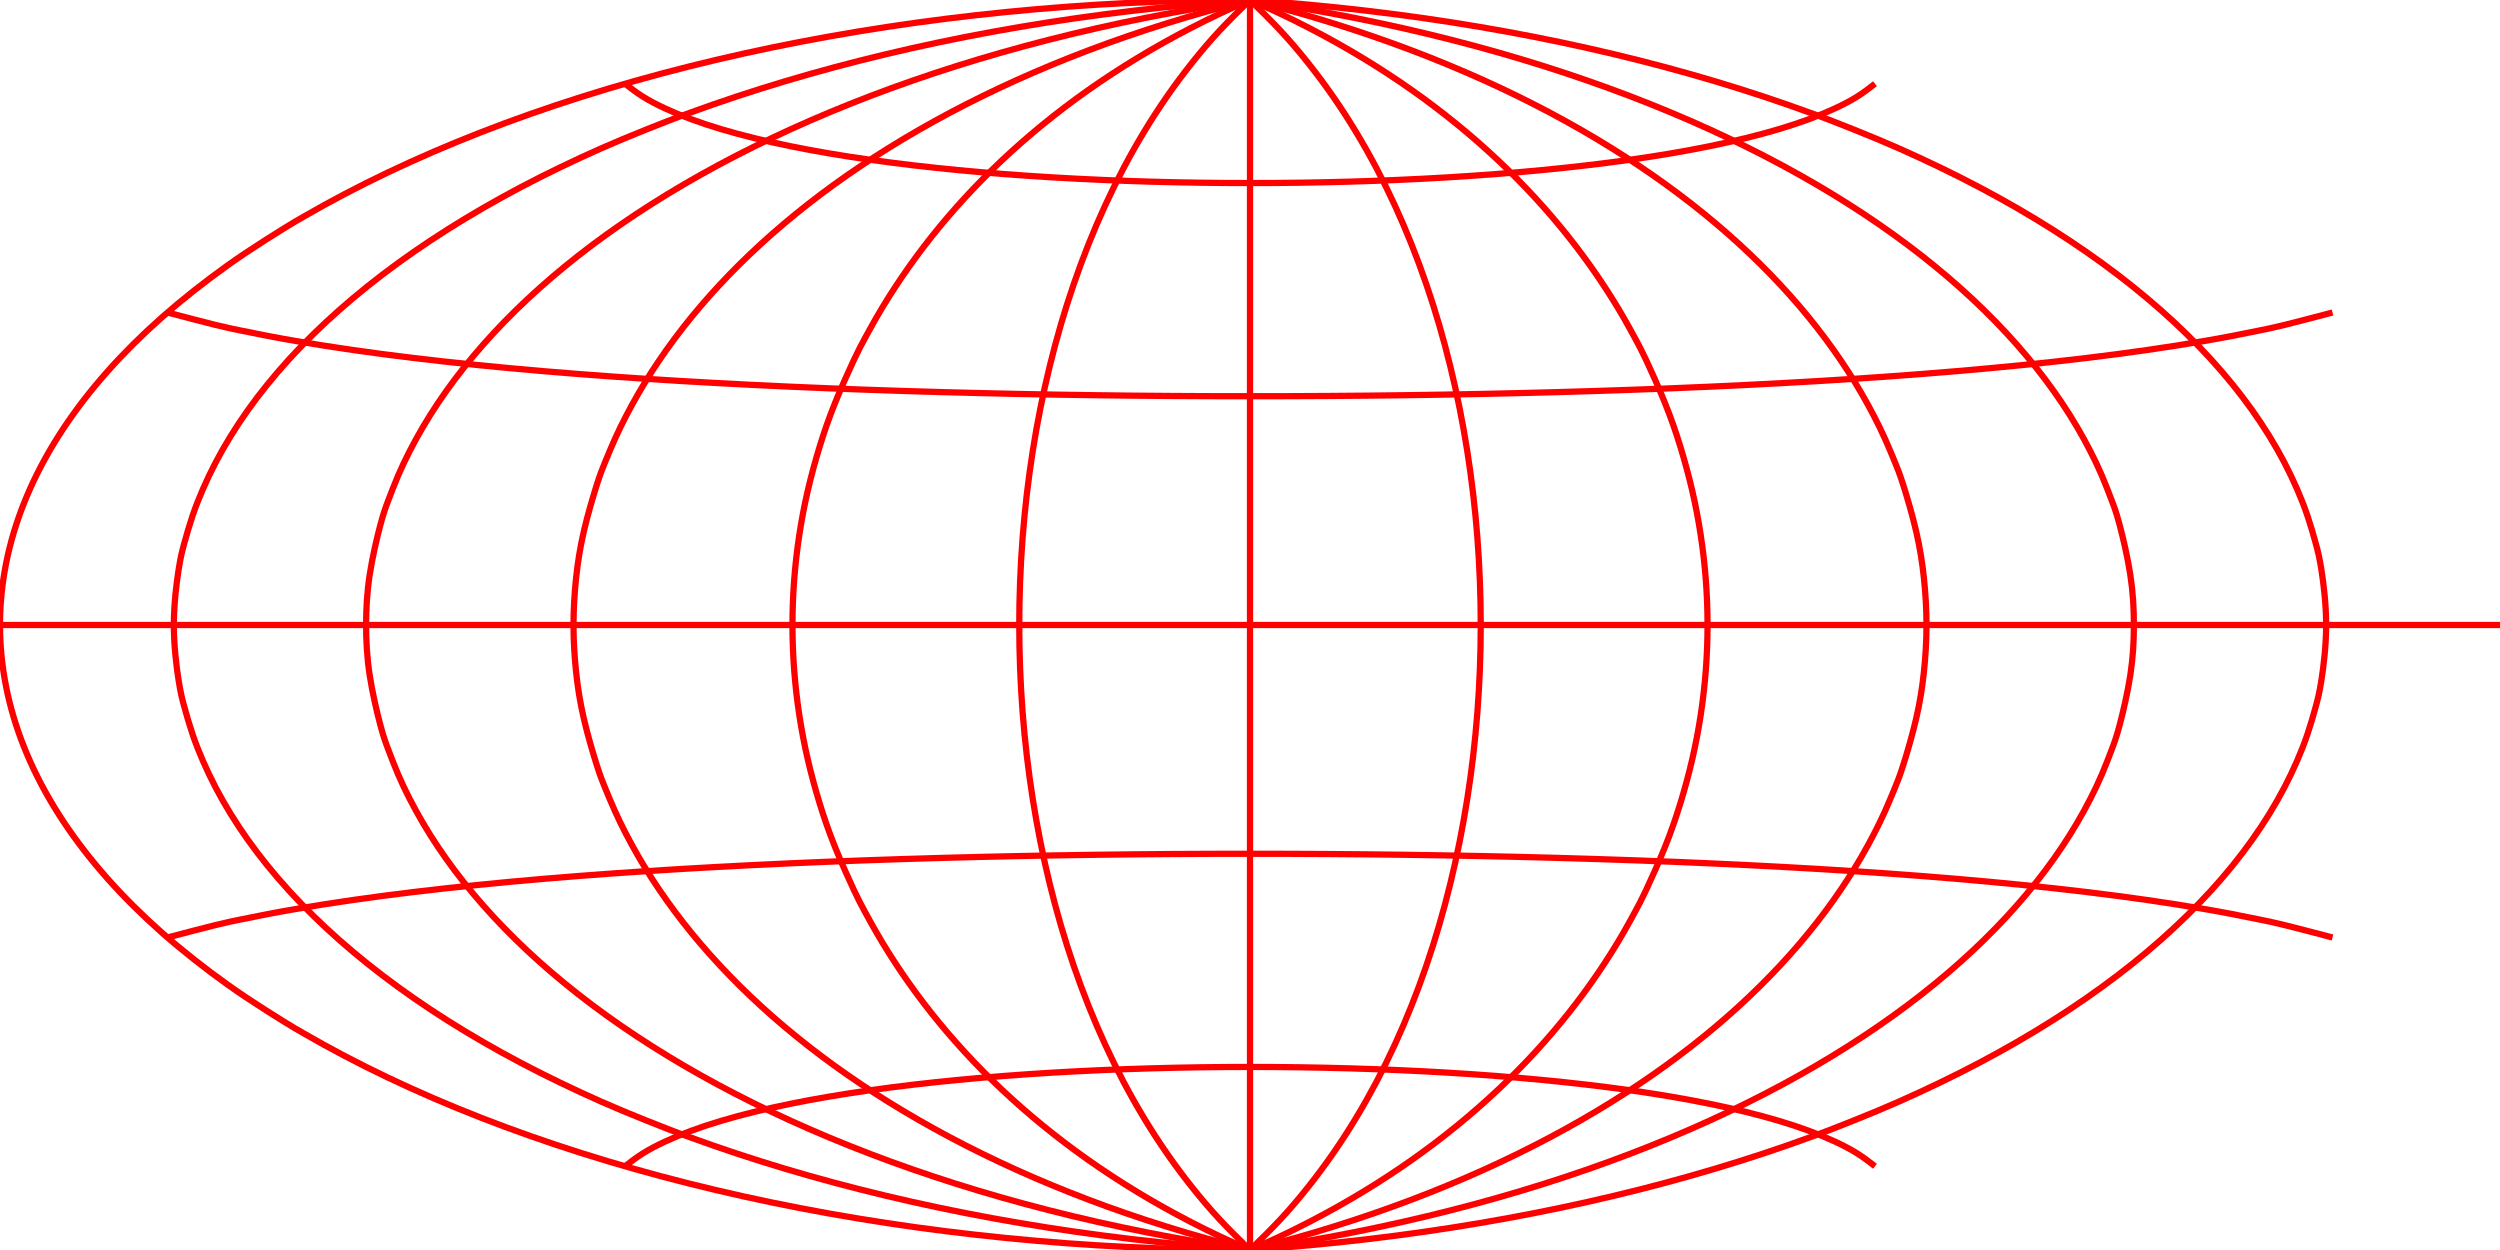 ﻿<?xml version="1.0" encoding="utf-8"?>
<svg xmlns:xlink="http://www.w3.org/1999/xlink" viewBox="0 0 400 200" version="1.1" style="font-synthesis: none;" xmlns="http://www.w3.org/2000/svg">
  <style></style>
  <defs />
  <path d="M 0 0 L 400 0 L 400 200 L 0 200 Z " stroke="none" fill="#000000" fill-opacity="0" transform="matrix(1,0,0,1,0,0)" />
  <path d="M 200 200 C 196.29 199.961, 192.58 199.923, 190.186 199.88 C 187.793 199.836, 186.715 199.788, 185.287 199.729 C 183.859 199.67, 182.079 199.599, 180.397 199.518 C 178.714 199.438, 177.127 199.348, 175.518 199.248 C 173.909 199.148, 172.276 199.038, 170.654 198.918 C 169.031 198.798, 167.419 198.668, 165.808 198.528 C 164.197 198.388, 162.587 198.238, 160.982 198.079 C 159.377 197.919, 157.776 197.749, 156.18 197.57 C 154.583 197.391, 152.991 197.202, 151.404 197.003 C 149.817 196.804, 148.234 196.596, 146.657 196.378 C 145.08 196.159, 143.509 195.932, 141.943 195.694 C 140.377 195.457, 138.817 195.209, 137.264 194.953 C 135.71 194.696, 134.163 194.43, 132.622 194.154 C 131.081 193.879, 129.548 193.594, 128.021 193.299 C 126.494 193.005, 124.975 192.701, 123.463 192.388 C 121.952 192.075, 120.448 191.753, 118.952 191.421 C 117.456 191.089, 115.968 190.749, 114.489 190.399 C 113.01 190.049, 111.539 189.69, 110.078 189.322 C 108.616 188.955, 107.164 188.578, 105.721 188.192 C 104.278 187.806, 102.844 187.412, 101.42 187.009 C 99.997 186.605, 98.583 186.193, 97.179 185.773 C 95.776 185.352, 94.383 184.923, 93 184.485 C 91.618 184.048, 90.246 183.601, 88.886 183.147 C 87.525 182.692, 86.176 182.23, 84.838 181.758 C 83.501 181.287, 82.174 180.808, 80.86 180.321 C 79.546 179.833, 78.244 179.338, 76.954 178.835 C 75.664 178.331, 74.386 177.82, 73.121 177.301 C 71.856 176.782, 70.604 176.255, 69.365 175.721 C 68.127 175.187, 66.901 174.645, 65.688 174.095 C 64.476 173.546, 63.276 172.988, 62.092 172.425 C 60.908 171.861, 59.738 171.291, 58.579 170.711 C 57.419 170.131, 56.269 169.54, 55.151 168.954 C 54.032 168.368, 52.945 167.785, 51.81 167.156 C 50.675 166.527, 49.492 165.851, 48.558 165.317 C 47.625 164.784, 46.941 164.393, 45.398 163.439 C 43.854 162.485, 41.451 160.967, 39.358 159.57 C 37.266 158.172, 35.486 156.895, 33.706 155.557 C 31.926 154.219, 30.147 152.82, 28.454 151.41 C 26.762 150.001, 25.156 148.581, 23.616 147.14 C 22.076 145.698, 20.602 144.235, 19.202 142.756 C 17.802 141.276, 16.476 139.78, 15.224 138.268 C 13.972 136.757, 12.794 135.23, 11.691 133.689 C 10.589 132.148, 9.562 130.594, 8.612 129.028 C 7.662 127.463, 6.789 125.885, 5.994 124.298 C 5.199 122.711, 4.481 121.114, 3.843 119.509 C 3.205 117.904, 2.645 116.292, 2.165 114.673 C 1.685 113.055, 1.284 111.43, 0.963 109.802 C 0.642 108.173, 0.401 106.541, 0.241 104.907 C 0.08 103.272, 0 101.636, 0 100 C 0 98.364, 0.08 96.728, 0.241 95.093 C 0.401 93.459, 0.642 91.827, 0.963 90.198 C 1.284 88.57, 1.685 86.945, 2.165 85.327 C 2.645 83.708, 3.205 82.096, 3.843 80.491 C 4.481 78.886, 5.199 77.289, 5.994 75.702 C 6.789 74.115, 7.662 72.537, 8.612 70.972 C 9.562 69.406, 10.589 67.852, 11.691 66.311 C 12.794 64.77, 13.972 63.243, 15.224 61.732 C 16.476 60.22, 17.802 58.724, 19.202 57.244 C 20.602 55.765, 22.076 54.302, 23.616 52.86 C 25.156 51.419, 26.762 49.999, 28.454 48.59 C 30.147 47.18, 31.926 45.781, 33.706 44.443 C 35.486 43.105, 37.266 41.828, 39.358 40.43 C 41.451 39.033, 43.854 37.515, 45.398 36.561 C 46.941 35.607, 47.625 35.216, 48.558 34.683 C 49.492 34.149, 50.675 33.473, 51.81 32.844 C 52.945 32.215, 54.032 31.632, 55.151 31.046 C 56.269 30.46, 57.419 29.869, 58.579 29.289 C 59.738 28.709, 60.908 28.139, 62.092 27.575 C 63.276 27.012, 64.476 26.454, 65.688 25.905 C 66.901 25.355, 68.127 24.813, 69.365 24.279 C 70.604 23.745, 71.856 23.218, 73.121 22.699 C 74.386 22.18, 75.664 21.669, 76.954 21.165 C 78.244 20.662, 79.546 20.167, 80.86 19.679 C 82.174 19.192, 83.501 18.713, 84.838 18.242 C 86.176 17.77, 87.525 17.308, 88.886 16.853 C 90.246 16.399, 91.618 15.952, 93 15.515 C 94.383 15.077, 95.776 14.648, 97.179 14.227 C 98.583 13.807, 99.997 13.395, 101.42 12.991 C 102.844 12.588, 104.278 12.194, 105.721 11.808 C 107.164 11.422, 108.616 11.045, 110.078 10.678 C 111.539 10.31, 113.01 9.951, 114.489 9.601 C 115.968 9.251, 117.456 8.911, 118.952 8.579 C 120.448 8.247, 121.952 7.925, 123.463 7.612 C 124.975 7.299, 126.494 6.995, 128.021 6.701 C 129.548 6.406, 131.081 6.121, 132.622 5.846 C 134.163 5.57, 135.71 5.304, 137.264 5.047 C 138.817 4.791, 140.377 4.543, 141.943 4.306 C 143.509 4.068, 145.08 3.841, 146.657 3.622 C 148.234 3.404, 149.817 3.196, 151.404 2.997 C 152.991 2.798, 154.583 2.609, 156.18 2.43 C 157.776 2.251, 159.377 2.081, 160.982 1.921 C 162.587 1.762, 164.197 1.612, 165.808 1.472 C 167.419 1.332, 169.031 1.202, 170.654 1.082 C 172.276 0.962, 173.909 0.852, 175.518 0.752 C 177.127 0.652, 178.714 0.562, 180.397 0.482 C 182.079 0.401, 183.859 0.33, 185.287 0.271 C 186.715 0.212, 187.793 0.164, 190.186 0.12 C 192.58 0.077, 196.29 0.039, 200 0 " stroke="#FF0000" stroke-opacity="1" stroke-width="1" stroke-linecap="butt" stroke-linejoin="miter" fill="none" transform="matrix(1,0,0,1,0,0)" />
  <path d="M 200 200 C 198.422 199.889, 196.845 199.777, 195.274 199.654 C 193.703 199.531, 192.139 199.395, 190.58 199.251 C 189.022 199.107, 187.469 198.955, 185.922 198.793 C 184.375 198.631, 182.834 198.46, 181.3 198.28 C 179.766 198.099, 178.239 197.91, 176.718 197.712 C 175.197 197.514, 173.684 197.307, 172.177 197.091 C 170.671 196.875, 169.172 196.651, 167.68 196.418 C 166.188 196.185, 164.704 195.943, 163.228 195.692 C 161.752 195.442, 160.284 195.183, 158.824 194.916 C 157.364 194.649, 155.913 194.373, 154.47 194.09 C 153.027 193.806, 151.592 193.514, 150.166 193.214 C 148.741 192.914, 147.324 192.606, 145.916 192.29 C 144.509 191.974, 143.11 191.65, 141.721 191.318 C 140.332 190.987, 138.952 190.647, 137.582 190.3 C 136.212 189.953, 134.852 189.598, 133.502 189.236 C 132.152 188.874, 130.811 188.504, 129.481 188.127 C 128.151 187.75, 126.83 187.365, 125.522 186.974 C 124.213 186.582, 122.917 186.184, 121.625 185.777 C 120.334 185.37, 119.048 184.954, 117.793 184.539 C 116.538 184.124, 115.314 183.709, 114.027 183.259 C 112.74 182.809, 111.391 182.323, 110.328 181.939 C 109.264 181.555, 108.485 181.274, 106.697 180.579 C 104.909 179.884, 102.111 178.775, 99.645 177.745 C 97.179 176.715, 95.043 175.765, 92.882 174.764 C 90.72 173.762, 88.532 172.71, 86.415 171.643 C 84.299 170.576, 82.253 169.494, 80.255 168.39 C 78.256 167.285, 76.304 166.158, 74.407 165.012 C 72.511 163.865, 70.669 162.7, 68.881 161.516 C 67.093 160.332, 65.359 159.13, 63.681 157.91 C 62.003 156.691, 60.381 155.454, 58.815 154.202 C 57.249 152.949, 55.74 151.681, 54.288 150.398 C 52.836 149.115, 51.441 147.818, 50.104 146.507 C 48.768 145.196, 47.49 143.871, 46.27 142.535 C 45.05 141.198, 43.89 139.849, 42.788 138.489 C 41.687 137.13, 40.645 135.759, 39.663 134.378 C 38.681 132.997, 37.76 131.607, 36.898 130.209 C 36.037 128.811, 35.237 127.406, 34.496 125.988 C 33.756 124.57, 33.076 123.139, 32.459 121.724 C 31.843 120.309, 31.291 118.91, 30.79 117.423 C 30.289 115.935, 29.839 114.359, 29.49 113.092 C 29.141 111.826, 28.892 110.871, 28.56 108.74 C 28.229 106.61, 27.816 103.305, 27.816 100 C 27.816 96.695, 28.229 93.39, 28.56 91.26 C 28.892 89.129, 29.141 88.174, 29.49 86.908 C 29.839 85.641, 30.289 84.065, 30.79 82.577 C 31.291 81.09, 31.843 79.691, 32.459 78.276 C 33.076 76.861, 33.756 75.43, 34.496 74.012 C 35.237 72.594, 36.037 71.189, 36.898 69.791 C 37.76 68.393, 38.681 67.003, 39.663 65.622 C 40.645 64.241, 41.687 62.87, 42.788 61.511 C 43.89 60.151, 45.05 58.802, 46.27 57.465 C 47.49 56.129, 48.768 54.804, 50.104 53.493 C 51.441 52.182, 52.836 50.885, 54.288 49.602 C 55.74 48.319, 57.249 47.051, 58.815 45.798 C 60.381 44.546, 62.003 43.309, 63.681 42.09 C 65.359 40.87, 67.093 39.668, 68.881 38.484 C 70.669 37.3, 72.511 36.135, 74.407 34.988 C 76.304 33.842, 78.256 32.715, 80.255 31.61 C 82.253 30.506, 84.299 29.424, 86.415 28.357 C 88.532 27.29, 90.72 26.238, 92.882 25.236 C 95.043 24.235, 97.179 23.285, 99.645 22.255 C 102.111 21.225, 104.909 20.116, 106.697 19.421 C 108.485 18.726, 109.264 18.445, 110.328 18.061 C 111.391 17.677, 112.74 17.191, 114.027 16.741 C 115.314 16.291, 116.538 15.876, 117.793 15.461 C 119.048 15.046, 120.334 14.63, 121.625 14.223 C 122.917 13.816, 124.213 13.418, 125.522 13.026 C 126.83 12.635, 128.151 12.25, 129.481 11.873 C 130.811 11.496, 132.152 11.126, 133.502 10.764 C 134.852 10.402, 136.212 10.047, 137.582 9.7 C 138.952 9.353, 140.332 9.013, 141.721 8.682 C 143.11 8.35, 144.509 8.026, 145.916 7.71 C 147.324 7.394, 148.741 7.086, 150.166 6.786 C 151.592 6.486, 153.027 6.194, 154.47 5.91 C 155.913 5.627, 157.364 5.351, 158.824 5.084 C 160.284 4.817, 161.752 4.558, 163.228 4.308 C 164.704 4.057, 166.188 3.815, 167.68 3.582 C 169.172 3.349, 170.671 3.125, 172.177 2.909 C 173.684 2.693, 175.197 2.486, 176.718 2.288 C 178.239 2.09, 179.766 1.901, 181.3 1.72 C 182.834 1.54, 184.375 1.369, 185.922 1.207 C 187.469 1.045, 189.022 0.893, 190.58 0.749 C 192.139 0.605, 193.703 0.469, 195.274 0.346 C 196.845 0.223, 198.422 0.111, 200 0 " stroke="#FF0000" stroke-opacity="1" stroke-width="1" stroke-linecap="butt" stroke-linejoin="miter" fill="none" transform="matrix(1,0,0,1,0,0)" />
  <path d="M 200 200 C 197.186 199.572, 194.372 199.144, 191.604 198.676 C 188.835 198.209, 186.112 197.701, 183.424 197.166 C 180.736 196.631, 178.083 196.069, 175.469 195.477 C 172.856 194.886, 170.281 194.266, 167.746 193.619 C 165.211 192.972, 162.715 192.298, 160.259 191.598 C 157.804 190.899, 155.389 190.174, 153.015 189.424 C 150.642 188.675, 148.309 187.901, 146.019 187.104 C 143.728 186.307, 141.479 185.486, 139.273 184.644 C 137.067 183.802, 134.903 182.938, 132.782 182.053 C 130.662 181.168, 128.584 180.262, 126.55 179.337 C 124.516 178.411, 122.526 177.466, 120.579 176.502 C 118.633 175.538, 116.73 174.556, 114.872 173.556 C 113.014 172.556, 111.201 171.538, 109.432 170.504 C 107.663 169.47, 105.939 168.42, 104.26 167.353 C 102.581 166.287, 100.947 165.206, 99.358 164.109 C 97.77 163.013, 96.227 161.902, 94.729 160.778 C 93.232 159.654, 91.78 158.516, 90.374 157.365 C 88.968 156.215, 87.608 155.051, 86.294 153.876 C 84.979 152.701, 83.711 151.515, 82.49 150.317 C 81.268 149.119, 80.093 147.911, 78.964 146.693 C 77.835 145.474, 76.752 144.246, 75.716 143.009 C 74.68 141.771, 73.691 140.525, 72.748 139.27 C 71.805 138.015, 70.909 136.751, 70.06 135.482 C 69.212 134.213, 68.41 132.938, 67.654 131.65 C 66.898 130.363, 66.187 129.063, 65.529 127.779 C 64.871 126.495, 64.264 125.228, 63.686 123.874 C 63.109 122.519, 62.559 121.078, 62.126 119.939 C 61.694 118.8, 61.378 117.964, 60.85 115.98 C 60.322 113.996, 59.582 110.864, 59.147 108.009 C 58.711 105.155, 58.579 102.577, 58.579 100 C 58.579 97.423, 58.711 94.845, 59.147 91.991 C 59.582 89.136, 60.322 86.004, 60.85 84.02 C 61.378 82.036, 61.694 81.2, 62.126 80.061 C 62.559 78.922, 63.109 77.481, 63.686 76.126 C 64.264 74.772, 64.871 73.505, 65.529 72.221 C 66.187 70.937, 66.898 69.637, 67.654 68.35 C 68.41 67.062, 69.212 65.787, 70.06 64.518 C 70.909 63.249, 71.805 61.985, 72.748 60.73 C 73.691 59.475, 74.68 58.229, 75.716 56.991 C 76.752 55.754, 77.835 54.526, 78.964 53.307 C 80.093 52.089, 81.268 50.881, 82.49 49.683 C 83.711 48.485, 84.979 47.299, 86.294 46.124 C 87.608 44.949, 88.968 43.785, 90.374 42.635 C 91.78 41.484, 93.232 40.346, 94.729 39.222 C 96.227 38.098, 97.77 36.987, 99.358 35.891 C 100.947 34.794, 102.581 33.713, 104.26 32.647 C 105.939 31.58, 107.663 30.53, 109.432 29.496 C 111.201 28.462, 113.014 27.444, 114.872 26.444 C 116.73 25.444, 118.633 24.462, 120.579 23.498 C 122.526 22.534, 124.516 21.589, 126.55 20.663 C 128.584 19.738, 130.662 18.832, 132.782 17.947 C 134.903 17.062, 137.067 16.198, 139.273 15.356 C 141.479 14.514, 143.728 13.693, 146.019 12.896 C 148.309 12.099, 150.642 11.325, 153.015 10.576 C 155.389 9.826, 157.804 9.101, 160.259 8.402 C 162.715 7.702, 165.211 7.028, 167.746 6.381 C 170.281 5.734, 172.856 5.114, 175.469 4.523 C 178.083 3.931, 180.736 3.369, 183.424 2.834 C 186.112 2.299, 188.835 1.791, 191.604 1.324 C 194.372 0.856, 197.186 0.428, 200 0 " stroke="#FF0000" stroke-opacity="1" stroke-width="1" stroke-linecap="butt" stroke-linejoin="miter" fill="none" transform="matrix(1,0,0,1,0,0)" />
  <path d="M 200 200 C 197.709 199.407, 195.418 198.814, 193.178 198.191 C 190.938 197.567, 188.748 196.914, 186.595 196.239 C 184.442 195.565, 182.325 194.87, 180.249 194.154 C 178.172 193.437, 176.135 192.699, 174.136 191.942 C 172.138 191.184, 170.178 190.406, 168.256 189.61 C 166.335 188.814, 164.452 187.998, 162.606 187.165 C 160.761 186.332, 158.954 185.482, 157.184 184.614 C 155.415 183.746, 153.683 182.862, 151.988 181.962 C 150.293 181.061, 148.636 180.145, 147.016 179.214 C 145.395 178.283, 143.812 177.337, 142.266 176.377 C 140.719 175.417, 139.21 174.442, 137.737 173.454 C 136.263 172.467, 134.827 171.466, 133.426 170.452 C 132.026 169.439, 130.662 168.413, 129.334 167.375 C 128.006 166.337, 126.714 165.287, 125.458 164.226 C 124.202 163.166, 122.982 162.094, 121.797 161.012 C 120.613 159.93, 119.464 158.837, 118.35 157.735 C 117.237 156.633, 116.159 155.521, 115.117 154.4 C 114.074 153.28, 113.067 152.15, 112.095 151.012 C 111.124 149.874, 110.187 148.727, 109.286 147.573 C 108.384 146.419, 107.518 145.257, 106.686 144.088 C 105.855 142.919, 105.059 141.743, 104.297 140.561 C 103.536 139.379, 102.81 138.193, 102.118 136.995 C 101.425 135.797, 100.766 134.588, 100.147 133.394 C 99.529 132.201, 98.951 131.022, 98.385 129.762 C 97.82 128.502, 97.267 127.161, 96.831 126.102 C 96.395 125.044, 96.077 124.269, 95.485 122.418 C 94.894 120.568, 94.03 117.643, 93.416 114.991 C 92.801 112.34, 92.434 109.962, 92.174 107.509 C 91.914 105.056, 91.761 102.528, 91.761 100 C 91.761 97.472, 91.914 94.944, 92.174 92.491 C 92.434 90.038, 92.801 87.66, 93.416 85.009 C 94.03 82.357, 94.894 79.432, 95.485 77.582 C 96.077 75.731, 96.395 74.956, 96.831 73.898 C 97.267 72.839, 97.82 71.498, 98.385 70.238 C 98.951 68.978, 99.529 67.799, 100.147 66.606 C 100.766 65.412, 101.425 64.203, 102.118 63.005 C 102.81 61.807, 103.536 60.621, 104.297 59.439 C 105.059 58.257, 105.855 57.081, 106.686 55.912 C 107.518 54.743, 108.384 53.581, 109.286 52.427 C 110.187 51.273, 111.124 50.126, 112.095 48.988 C 113.067 47.85, 114.074 46.72, 115.117 45.6 C 116.159 44.479, 117.237 43.367, 118.35 42.265 C 119.464 41.163, 120.613 40.07, 121.797 38.988 C 122.982 37.906, 124.202 36.834, 125.458 35.774 C 126.714 34.713, 128.006 33.663, 129.334 32.625 C 130.662 31.587, 132.026 30.561, 133.426 29.548 C 134.827 28.534, 136.263 27.533, 137.737 26.546 C 139.21 25.558, 140.719 24.583, 142.266 23.623 C 143.812 22.663, 145.395 21.717, 147.016 20.786 C 148.636 19.855, 150.293 18.939, 151.988 18.038 C 153.683 17.138, 155.415 16.254, 157.184 15.386 C 158.954 14.518, 160.761 13.668, 162.606 12.835 C 164.452 12.002, 166.335 11.186, 168.256 10.39 C 170.178 9.594, 172.138 8.816, 174.136 8.058 C 176.135 7.301, 178.172 6.563, 180.249 5.846 C 182.325 5.13, 184.442 4.435, 186.595 3.761 C 188.748 3.086, 190.938 2.433, 193.178 1.809 C 195.418 1.186, 197.709 0.593, 200 0 " stroke="#FF0000" stroke-opacity="1" stroke-width="1" stroke-linecap="butt" stroke-linejoin="miter" fill="none" transform="matrix(1,0,0,1,0,0)" />
  <path d="M 200 200 C 198.384 199.281, 196.768 198.563, 195.194 197.823 C 193.621 197.083, 192.09 196.322, 190.59 195.546 C 189.089 194.77, 187.618 193.98, 186.179 193.175 C 184.74 192.369, 183.333 191.549, 181.956 190.714 C 180.579 189.88, 179.232 189.031, 177.915 188.169 C 176.597 187.307, 175.31 186.432, 174.051 185.544 C 172.792 184.656, 171.561 183.755, 170.359 182.842 C 169.156 181.929, 167.982 181.004, 166.835 180.068 C 165.688 179.132, 164.568 178.184, 163.475 177.225 C 162.382 176.267, 161.316 175.297, 160.276 174.318 C 159.237 173.338, 158.223 172.348, 157.236 171.348 C 156.248 170.348, 155.286 169.339, 154.35 168.32 C 153.414 167.301, 152.503 166.273, 151.617 165.237 C 150.731 164.2, 149.871 163.155, 149.034 162.102 C 148.198 161.048, 147.387 159.986, 146.6 158.917 C 145.814 157.849, 145.053 156.774, 144.313 155.687 C 143.574 154.6, 142.856 153.5, 142.171 152.413 C 141.486 151.326, 140.833 150.251, 140.173 149.099 C 139.512 147.947, 138.844 146.717, 138.317 145.747 C 137.79 144.777, 137.404 144.067, 136.602 142.361 C 135.801 140.655, 134.583 137.953, 133.594 135.495 C 132.605 133.037, 131.845 130.822, 131.14 128.523 C 130.435 126.224, 129.785 123.841, 129.236 121.466 C 128.688 119.091, 128.239 116.724, 127.879 114.346 C 127.519 111.967, 127.247 109.576, 127.066 107.183 C 126.885 104.79, 126.795 102.395, 126.795 100 C 126.795 97.605, 126.885 95.21, 127.066 92.817 C 127.247 90.424, 127.519 88.033, 127.879 85.654 C 128.239 83.276, 128.688 80.909, 129.236 78.534 C 129.785 76.159, 130.435 73.776, 131.14 71.477 C 131.845 69.178, 132.605 66.963, 133.594 64.505 C 134.583 62.047, 135.801 59.345, 136.602 57.639 C 137.404 55.933, 137.79 55.223, 138.317 54.253 C 138.844 53.283, 139.512 52.053, 140.173 50.901 C 140.833 49.749, 141.486 48.674, 142.171 47.587 C 142.856 46.5, 143.574 45.4, 144.313 44.313 C 145.053 43.226, 145.814 42.151, 146.6 41.083 C 147.387 40.014, 148.198 38.952, 149.034 37.898 C 149.871 36.845, 150.731 35.8, 151.617 34.763 C 152.503 33.727, 153.414 32.699, 154.35 31.68 C 155.286 30.661, 156.248 29.652, 157.236 28.652 C 158.223 27.652, 159.237 26.662, 160.276 25.682 C 161.316 24.703, 162.382 23.733, 163.475 22.775 C 164.568 21.816, 165.688 20.868, 166.835 19.932 C 167.982 18.996, 169.156 18.071, 170.359 17.158 C 171.561 16.245, 172.792 15.344, 174.051 14.456 C 175.31 13.568, 176.597 12.693, 177.915 11.831 C 179.232 10.969, 180.579 10.12, 181.956 9.286 C 183.333 8.451, 184.74 7.631, 186.179 6.825 C 187.618 6.02, 189.089 5.23, 190.59 4.454 C 192.09 3.678, 193.621 2.917, 195.194 2.177 C 196.768 1.437, 198.384 0.719, 200 0 " stroke="#FF0000" stroke-opacity="1" stroke-width="1" stroke-linecap="butt" stroke-linejoin="miter" fill="none" transform="matrix(1,0,0,1,0,0)" />
  <path d="M 200 200 C 198.352 198.392, 196.705 196.783, 195.151 195.118 C 193.597 193.452, 192.136 191.728, 190.737 189.967 C 189.337 188.206, 187.997 186.407, 186.721 184.569 C 185.444 182.731, 184.23 180.854, 183.074 178.943 C 181.917 177.031, 180.818 175.084, 179.773 173.105 C 178.728 171.126, 177.738 169.115, 176.8 167.075 C 175.863 165.035, 174.977 162.965, 174.142 160.869 C 173.307 158.773, 172.522 156.651, 171.786 154.506 C 171.05 152.36, 170.363 150.191, 169.723 148.001 C 169.084 145.812, 168.493 143.602, 167.948 141.374 C 167.403 139.146, 166.905 136.9, 166.453 134.64 C 166.001 132.38, 165.596 130.105, 165.236 127.818 C 164.875 125.532, 164.561 123.233, 164.292 120.926 C 164.022 118.619, 163.798 116.302, 163.619 113.98 C 163.44 111.658, 163.305 109.33, 163.216 106.999 C 163.126 104.668, 163.082 102.334, 163.082 100 C 163.082 97.666, 163.126 95.332, 163.216 93.001 C 163.305 90.67, 163.44 88.342, 163.619 86.02 C 163.798 83.698, 164.022 81.381, 164.292 79.074 C 164.561 76.767, 164.875 74.468, 165.236 72.182 C 165.596 69.895, 166.001 67.62, 166.453 65.36 C 166.905 63.1, 167.403 60.854, 167.948 58.626 C 168.493 56.398, 169.084 54.188, 169.723 51.999 C 170.363 49.809, 171.05 47.64, 171.786 45.494 C 172.522 43.349, 173.307 41.227, 174.142 39.131 C 174.977 37.035, 175.863 34.965, 176.8 32.925 C 177.738 30.885, 178.728 28.874, 179.773 26.895 C 180.818 24.916, 181.917 22.969, 183.074 21.057 C 184.23 19.146, 185.444 17.269, 186.721 15.431 C 187.997 13.593, 189.337 11.794, 190.737 10.033 C 192.136 8.272, 193.597 6.548, 195.151 4.882 C 196.705 3.217, 198.352 1.608, 200 0 " stroke="#FF0000" stroke-opacity="1" stroke-width="1" stroke-linecap="butt" stroke-linejoin="miter" fill="none" transform="matrix(1,0,0,1,0,0)" />
  <path d="M 200 200 C 200 198.341, 200 196.681, 200 194.973 C 200 193.264, 200 191.507, 200 189.717 C 200 187.926, 200 186.103, 200 184.245 C 200 182.386, 200 180.494, 200 178.569 C 200 176.645, 200 174.69, 200 172.705 C 200 170.72, 200 168.706, 200 166.666 C 200 164.625, 200 162.557, 200 160.465 C 200 158.374, 200 156.257, 200 154.12 C 200 151.982, 200 149.822, 200 147.643 C 200 145.465, 200 143.267, 200 141.052 C 200 138.838, 200 136.607, 200 134.363 C 200 132.118, 200 129.859, 200 127.59 C 200 125.32, 200 123.04, 200 120.751 C 200 118.462, 200 116.165, 200 113.862 C 200 111.559, 200 109.25, 200 106.939 C 200 104.628, 200 102.314, 200 100 C 200 97.686, 200 95.372, 200 93.061 C 200 90.75, 200 88.441, 200 86.138 C 200 83.835, 200 81.538, 200 79.249 C 200 76.96, 200 74.68, 200 72.41 C 200 70.141, 200 67.882, 200 65.637 C 200 63.393, 200 61.162, 200 58.948 C 200 56.733, 200 54.535, 200 52.357 C 200 50.178, 200 48.018, 200 45.88 C 200 43.743, 200 41.626, 200 39.535 C 200 37.443, 200 35.375, 200 33.334 C 200 31.294, 200 29.28, 200 27.295 C 200 25.31, 200 23.355, 200 21.431 C 200 19.506, 200 17.614, 200 15.755 C 200 13.897, 200 12.074, 200 10.283 C 200 8.493, 200 6.736, 200 5.027 C 200 3.319, 200 1.659, 200 0 " stroke="#FF0000" stroke-opacity="1" stroke-width="1" stroke-linecap="butt" stroke-linejoin="miter" fill="none" transform="matrix(1,0,0,1,0,0)" />
  <path d="M 200 200 C 201.648 198.392, 203.295 196.783, 204.849 195.118 C 206.403 193.452, 207.864 191.728, 209.263 189.967 C 210.663 188.206, 212.003 186.407, 213.279 184.569 C 214.556 182.731, 215.77 180.854, 216.926 178.943 C 218.083 177.031, 219.182 175.084, 220.227 173.105 C 221.272 171.126, 222.262 169.115, 223.2 167.075 C 224.137 165.035, 225.023 162.965, 225.858 160.869 C 226.693 158.773, 227.478 156.651, 228.214 154.506 C 228.95 152.36, 229.637 150.191, 230.277 148.001 C 230.916 145.812, 231.507 143.602, 232.052 141.374 C 232.597 139.146, 233.095 136.9, 233.547 134.64 C 233.999 132.38, 234.404 130.105, 234.764 127.818 C 235.125 125.532, 235.439 123.233, 235.708 120.926 C 235.978 118.619, 236.202 116.302, 236.381 113.98 C 236.56 111.658, 236.695 109.33, 236.784 106.999 C 236.874 104.668, 236.918 102.334, 236.918 100 C 236.918 97.666, 236.874 95.332, 236.784 93.001 C 236.695 90.67, 236.56 88.342, 236.381 86.02 C 236.202 83.698, 235.978 81.381, 235.708 79.074 C 235.439 76.767, 235.125 74.468, 234.764 72.182 C 234.404 69.895, 233.999 67.62, 233.547 65.36 C 233.095 63.1, 232.597 60.854, 232.052 58.626 C 231.507 56.398, 230.916 54.188, 230.277 51.999 C 229.637 49.809, 228.95 47.64, 228.214 45.494 C 227.478 43.349, 226.693 41.227, 225.858 39.131 C 225.023 37.035, 224.137 34.965, 223.2 32.925 C 222.262 30.885, 221.272 28.874, 220.227 26.895 C 219.182 24.916, 218.083 22.969, 216.926 21.057 C 215.77 19.146, 214.556 17.269, 213.279 15.431 C 212.003 13.593, 210.663 11.794, 209.263 10.033 C 207.864 8.272, 206.403 6.548, 204.849 4.882 C 203.295 3.217, 201.648 1.608, 200 0 " stroke="#FF0000" stroke-opacity="1" stroke-width="1" stroke-linecap="butt" stroke-linejoin="miter" fill="none" transform="matrix(1,0,0,1,0,0)" />
  <path d="M 200 200 C 201.616 199.281, 203.232 198.563, 204.806 197.823 C 206.379 197.083, 207.91 196.322, 209.41 195.546 C 210.911 194.77, 212.382 193.98, 213.821 193.175 C 215.26 192.369, 216.667 191.549, 218.044 190.714 C 219.421 189.88, 220.768 189.031, 222.085 188.169 C 223.403 187.307, 224.69 186.432, 225.949 185.544 C 227.208 184.656, 228.439 183.755, 229.641 182.842 C 230.844 181.929, 232.018 181.004, 233.165 180.068 C 234.312 179.132, 235.432 178.184, 236.525 177.225 C 237.618 176.267, 238.684 175.297, 239.724 174.318 C 240.763 173.338, 241.777 172.348, 242.764 171.348 C 243.752 170.348, 244.714 169.339, 245.65 168.32 C 246.586 167.301, 247.497 166.273, 248.383 165.237 C 249.269 164.2, 250.129 163.155, 250.966 162.102 C 251.802 161.048, 252.613 159.986, 253.4 158.917 C 254.186 157.849, 254.947 156.774, 255.687 155.687 C 256.426 154.6, 257.144 153.5, 257.829 152.413 C 258.514 151.326, 259.167 150.251, 259.827 149.099 C 260.488 147.947, 261.156 146.717, 261.683 145.747 C 262.21 144.777, 262.596 144.067, 263.398 142.361 C 264.199 140.655, 265.417 137.953, 266.406 135.495 C 267.395 133.037, 268.155 130.822, 268.86 128.523 C 269.565 126.224, 270.215 123.841, 270.764 121.466 C 271.312 119.091, 271.761 116.724, 272.121 114.346 C 272.481 111.967, 272.753 109.576, 272.934 107.183 C 273.115 104.79, 273.205 102.395, 273.205 100 C 273.205 97.605, 273.115 95.21, 272.934 92.817 C 272.753 90.424, 272.481 88.033, 272.121 85.654 C 271.761 83.276, 271.312 80.909, 270.764 78.534 C 270.215 76.159, 269.565 73.776, 268.86 71.477 C 268.155 69.178, 267.395 66.963, 266.406 64.505 C 265.417 62.047, 264.199 59.345, 263.398 57.639 C 262.596 55.933, 262.21 55.223, 261.683 54.253 C 261.156 53.283, 260.488 52.053, 259.827 50.901 C 259.167 49.749, 258.514 48.674, 257.829 47.587 C 257.144 46.5, 256.426 45.4, 255.687 44.313 C 254.947 43.226, 254.186 42.151, 253.4 41.083 C 252.613 40.014, 251.802 38.952, 250.966 37.898 C 250.129 36.845, 249.269 35.8, 248.383 34.763 C 247.497 33.727, 246.586 32.699, 245.65 31.68 C 244.714 30.661, 243.752 29.652, 242.764 28.652 C 241.777 27.652, 240.763 26.662, 239.724 25.682 C 238.684 24.703, 237.618 23.733, 236.525 22.775 C 235.432 21.816, 234.312 20.868, 233.165 19.932 C 232.018 18.996, 230.844 18.071, 229.641 17.158 C 228.439 16.245, 227.208 15.344, 225.949 14.456 C 224.69 13.568, 223.403 12.693, 222.085 11.831 C 220.768 10.969, 219.421 10.12, 218.044 9.286 C 216.667 8.451, 215.26 7.631, 213.821 6.825 C 212.382 6.02, 210.911 5.23, 209.41 4.454 C 207.91 3.678, 206.379 2.917, 204.806 2.177 C 203.232 1.437, 201.616 0.719, 200 0 " stroke="#FF0000" stroke-opacity="1" stroke-width="1" stroke-linecap="butt" stroke-linejoin="miter" fill="none" transform="matrix(1,0,0,1,0,0)" />
  <path d="M 200 200 C 202.291 199.407, 204.582 198.814, 206.822 198.191 C 209.062 197.567, 211.252 196.914, 213.405 196.239 C 215.558 195.565, 217.675 194.87, 219.751 194.154 C 221.828 193.437, 223.865 192.699, 225.864 191.942 C 227.862 191.184, 229.822 190.406, 231.744 189.61 C 233.665 188.814, 235.548 187.998, 237.394 187.165 C 239.239 186.332, 241.046 185.482, 242.816 184.614 C 244.585 183.746, 246.317 182.862, 248.012 181.962 C 249.707 181.061, 251.364 180.145, 252.984 179.214 C 254.605 178.283, 256.188 177.337, 257.734 176.377 C 259.281 175.417, 260.79 174.442, 262.263 173.454 C 263.737 172.467, 265.173 171.466, 266.574 170.452 C 267.974 169.439, 269.338 168.413, 270.666 167.375 C 271.994 166.337, 273.286 165.287, 274.542 164.226 C 275.798 163.166, 277.018 162.094, 278.203 161.012 C 279.387 159.93, 280.536 158.837, 281.65 157.735 C 282.763 156.633, 283.841 155.521, 284.883 154.4 C 285.926 153.28, 286.933 152.15, 287.905 151.012 C 288.876 149.874, 289.813 148.727, 290.714 147.573 C 291.616 146.419, 292.482 145.257, 293.314 144.088 C 294.145 142.919, 294.941 141.743, 295.703 140.561 C 296.464 139.379, 297.19 138.193, 297.882 136.995 C 298.575 135.797, 299.234 134.588, 299.853 133.394 C 300.471 132.201, 301.049 131.022, 301.615 129.762 C 302.18 128.502, 302.733 127.161, 303.169 126.102 C 303.605 125.044, 303.923 124.269, 304.515 122.418 C 305.106 120.568, 305.97 117.643, 306.584 114.991 C 307.199 112.34, 307.566 109.962, 307.826 107.509 C 308.086 105.056, 308.239 102.528, 308.239 100 C 308.239 97.472, 308.086 94.944, 307.826 92.491 C 307.566 90.038, 307.199 87.66, 306.584 85.009 C 305.97 82.357, 305.106 79.432, 304.515 77.582 C 303.923 75.731, 303.605 74.956, 303.169 73.898 C 302.733 72.839, 302.18 71.498, 301.615 70.238 C 301.049 68.978, 300.471 67.799, 299.853 66.606 C 299.234 65.412, 298.575 64.203, 297.882 63.005 C 297.19 61.807, 296.464 60.621, 295.703 59.439 C 294.941 58.257, 294.145 57.081, 293.314 55.912 C 292.482 54.743, 291.616 53.581, 290.714 52.427 C 289.813 51.273, 288.876 50.126, 287.905 48.988 C 286.933 47.85, 285.926 46.72, 284.883 45.6 C 283.841 44.479, 282.763 43.367, 281.65 42.265 C 280.536 41.163, 279.387 40.07, 278.203 38.988 C 277.018 37.906, 275.798 36.834, 274.542 35.774 C 273.286 34.713, 271.994 33.663, 270.666 32.625 C 269.338 31.587, 267.974 30.561, 266.574 29.548 C 265.173 28.534, 263.737 27.533, 262.263 26.546 C 260.79 25.558, 259.281 24.583, 257.734 23.623 C 256.188 22.663, 254.605 21.717, 252.984 20.786 C 251.364 19.855, 249.707 18.939, 248.012 18.038 C 246.317 17.138, 244.585 16.254, 242.816 15.386 C 241.046 14.518, 239.239 13.668, 237.394 12.835 C 235.548 12.002, 233.665 11.186, 231.744 10.39 C 229.822 9.594, 227.862 8.816, 225.864 8.058 C 223.865 7.301, 221.828 6.563, 219.751 5.846 C 217.675 5.13, 215.558 4.435, 213.405 3.761 C 211.252 3.086, 209.062 2.433, 206.822 1.809 C 204.582 1.186, 202.291 0.593, 200 0 " stroke="#FF0000" stroke-opacity="1" stroke-width="1" stroke-linecap="butt" stroke-linejoin="miter" fill="none" transform="matrix(1,0,0,1,0,0)" />
  <path d="M 200 200 C 202.814 199.572, 205.628 199.144, 208.396 198.676 C 211.165 198.209, 213.888 197.701, 216.576 197.166 C 219.264 196.631, 221.917 196.069, 224.531 195.477 C 227.144 194.886, 229.719 194.266, 232.254 193.619 C 234.789 192.972, 237.285 192.298, 239.741 191.598 C 242.196 190.899, 244.611 190.174, 246.985 189.424 C 249.358 188.675, 251.691 187.901, 253.981 187.104 C 256.272 186.307, 258.521 185.486, 260.727 184.644 C 262.933 183.802, 265.097 182.938, 267.218 182.053 C 269.338 181.168, 271.416 180.262, 273.45 179.337 C 275.484 178.411, 277.474 177.466, 279.421 176.502 C 281.367 175.538, 283.27 174.556, 285.128 173.556 C 286.986 172.556, 288.799 171.538, 290.568 170.504 C 292.337 169.47, 294.061 168.42, 295.74 167.353 C 297.419 166.287, 299.053 165.206, 300.642 164.109 C 302.23 163.013, 303.773 161.902, 305.271 160.778 C 306.768 159.654, 308.22 158.516, 309.626 157.365 C 311.032 156.215, 312.392 155.051, 313.706 153.876 C 315.021 152.701, 316.289 151.515, 317.51 150.317 C 318.732 149.119, 319.907 147.911, 321.036 146.693 C 322.165 145.474, 323.248 144.246, 324.284 143.009 C 325.32 141.771, 326.309 140.525, 327.252 139.27 C 328.195 138.015, 329.091 136.751, 329.94 135.482 C 330.788 134.213, 331.59 132.938, 332.346 131.65 C 333.102 130.363, 333.813 129.063, 334.471 127.779 C 335.129 126.495, 335.736 125.228, 336.314 123.874 C 336.891 122.519, 337.441 121.078, 337.874 119.939 C 338.306 118.8, 338.622 117.964, 339.15 115.98 C 339.678 113.996, 340.418 110.864, 340.853 108.009 C 341.289 105.155, 341.421 102.577, 341.421 100 C 341.421 97.423, 341.289 94.845, 340.853 91.991 C 340.418 89.136, 339.678 86.004, 339.15 84.02 C 338.622 82.036, 338.306 81.2, 337.874 80.061 C 337.441 78.922, 336.891 77.481, 336.314 76.126 C 335.736 74.772, 335.129 73.505, 334.471 72.221 C 333.813 70.937, 333.102 69.637, 332.346 68.35 C 331.59 67.062, 330.788 65.787, 329.94 64.518 C 329.091 63.249, 328.195 61.985, 327.252 60.73 C 326.309 59.475, 325.32 58.229, 324.284 56.991 C 323.248 55.754, 322.165 54.526, 321.036 53.307 C 319.907 52.089, 318.732 50.881, 317.51 49.683 C 316.289 48.485, 315.021 47.299, 313.706 46.124 C 312.392 44.949, 311.032 43.785, 309.626 42.635 C 308.22 41.484, 306.768 40.346, 305.271 39.222 C 303.773 38.098, 302.23 36.987, 300.642 35.891 C 299.053 34.794, 297.419 33.713, 295.74 32.647 C 294.061 31.58, 292.337 30.53, 290.568 29.496 C 288.799 28.462, 286.986 27.444, 285.128 26.444 C 283.27 25.444, 281.367 24.462, 279.421 23.498 C 277.474 22.534, 275.484 21.589, 273.45 20.663 C 271.416 19.738, 269.338 18.832, 267.218 17.947 C 265.097 17.062, 262.933 16.198, 260.727 15.356 C 258.521 14.514, 256.272 13.693, 253.981 12.896 C 251.691 12.099, 249.358 11.325, 246.985 10.576 C 244.611 9.826, 242.196 9.101, 239.741 8.402 C 237.285 7.702, 234.789 7.028, 232.254 6.381 C 229.719 5.734, 227.144 5.114, 224.531 4.523 C 221.917 3.931, 219.264 3.369, 216.576 2.834 C 213.888 2.299, 211.165 1.791, 208.396 1.324 C 205.628 0.856, 202.814 0.428, 200 0 " stroke="#FF0000" stroke-opacity="1" stroke-width="1" stroke-linecap="butt" stroke-linejoin="miter" fill="none" transform="matrix(1,0,0,1,0,0)" />
  <path d="M 200 200 C 201.578 199.889, 203.155 199.777, 204.726 199.654 C 206.297 199.531, 207.861 199.395, 209.42 199.251 C 210.978 199.107, 212.531 198.955, 214.078 198.793 C 215.625 198.631, 217.166 198.46, 218.7 198.28 C 220.234 198.099, 221.761 197.91, 223.282 197.712 C 224.803 197.514, 226.316 197.307, 227.823 197.091 C 229.329 196.875, 230.828 196.651, 232.32 196.418 C 233.812 196.185, 235.296 195.943, 236.772 195.692 C 238.248 195.442, 239.716 195.183, 241.176 194.916 C 242.636 194.649, 244.087 194.373, 245.53 194.09 C 246.973 193.806, 248.408 193.514, 249.834 193.214 C 251.259 192.914, 252.676 192.606, 254.084 192.29 C 255.491 191.974, 256.89 191.65, 258.279 191.318 C 259.668 190.987, 261.048 190.647, 262.418 190.3 C 263.788 189.953, 265.148 189.598, 266.498 189.236 C 267.848 188.874, 269.189 188.504, 270.519 188.127 C 271.849 187.75, 273.17 187.365, 274.478 186.974 C 275.787 186.582, 277.083 186.184, 278.375 185.777 C 279.666 185.37, 280.952 184.954, 282.207 184.539 C 283.462 184.124, 284.686 183.709, 285.973 183.259 C 287.26 182.809, 288.609 182.323, 289.672 181.939 C 290.736 181.555, 291.515 181.274, 293.303 180.579 C 295.091 179.884, 297.889 178.775, 300.355 177.745 C 302.821 176.715, 304.957 175.765, 307.118 174.764 C 309.28 173.762, 311.468 172.71, 313.585 171.643 C 315.701 170.576, 317.747 169.494, 319.745 168.39 C 321.744 167.285, 323.696 166.158, 325.593 165.012 C 327.489 163.865, 329.331 162.7, 331.119 161.516 C 332.907 160.332, 334.641 159.13, 336.319 157.91 C 337.997 156.691, 339.619 155.454, 341.185 154.202 C 342.751 152.949, 344.26 151.681, 345.712 150.398 C 347.164 149.115, 348.559 147.818, 349.896 146.507 C 351.232 145.196, 352.51 143.871, 353.73 142.535 C 354.95 141.198, 356.11 139.849, 357.212 138.489 C 358.313 137.13, 359.355 135.759, 360.337 134.378 C 361.319 132.997, 362.24 131.607, 363.102 130.209 C 363.963 128.811, 364.763 127.406, 365.504 125.988 C 366.244 124.57, 366.924 123.139, 367.541 121.724 C 368.157 120.309, 368.709 118.91, 369.21 117.423 C 369.711 115.935, 370.161 114.359, 370.51 113.092 C 370.859 111.826, 371.108 110.871, 371.44 108.74 C 371.771 106.61, 372.184 103.305, 372.184 100 C 372.184 96.695, 371.771 93.39, 371.44 91.26 C 371.108 89.129, 370.859 88.174, 370.51 86.908 C 370.161 85.641, 369.711 84.065, 369.21 82.577 C 368.709 81.09, 368.157 79.691, 367.541 78.276 C 366.924 76.861, 366.244 75.43, 365.504 74.012 C 364.763 72.594, 363.963 71.189, 363.102 69.791 C 362.24 68.393, 361.319 67.003, 360.337 65.622 C 359.355 64.241, 358.313 62.87, 357.212 61.511 C 356.11 60.151, 354.95 58.802, 353.73 57.465 C 352.51 56.129, 351.232 54.804, 349.896 53.493 C 348.559 52.182, 347.164 50.885, 345.712 49.602 C 344.26 48.319, 342.751 47.051, 341.185 45.798 C 339.619 44.546, 337.997 43.309, 336.319 42.09 C 334.641 40.87, 332.907 39.668, 331.119 38.484 C 329.331 37.3, 327.489 36.135, 325.593 34.988 C 323.696 33.842, 321.744 32.715, 319.745 31.61 C 317.747 30.506, 315.701 29.424, 313.585 28.357 C 311.468 27.29, 309.28 26.238, 307.118 25.236 C 304.957 24.235, 302.821 23.285, 300.355 22.255 C 297.889 21.225, 295.091 20.116, 293.303 19.421 C 291.515 18.726, 290.736 18.445, 289.672 18.061 C 288.609 17.677, 287.26 17.191, 285.973 16.741 C 284.686 16.291, 283.462 15.876, 282.207 15.461 C 280.952 15.046, 279.666 14.63, 278.375 14.223 C 277.083 13.816, 275.787 13.418, 274.478 13.026 C 273.17 12.635, 271.849 12.25, 270.519 11.873 C 269.189 11.496, 267.848 11.126, 266.498 10.764 C 265.148 10.402, 263.788 10.047, 262.418 9.7 C 261.048 9.353, 259.668 9.013, 258.279 8.682 C 256.89 8.35, 255.491 8.026, 254.084 7.71 C 252.676 7.394, 251.259 7.086, 249.834 6.786 C 248.408 6.486, 246.973 6.194, 245.53 5.91 C 244.087 5.627, 242.636 5.351, 241.176 5.084 C 239.716 4.817, 238.248 4.558, 236.772 4.308 C 235.296 4.057, 233.812 3.815, 232.32 3.582 C 230.828 3.349, 229.329 3.125, 227.823 2.909 C 226.316 2.693, 224.803 2.486, 223.282 2.288 C 221.761 2.09, 220.234 1.901, 218.7 1.72 C 217.166 1.54, 215.625 1.369, 214.078 1.207 C 212.531 1.045, 210.978 0.893, 209.42 0.749 C 207.861 0.605, 206.297 0.469, 204.726 0.346 C 203.155 0.223, 201.578 0.111, 200 0 " stroke="#FF0000" stroke-opacity="1" stroke-width="1" stroke-linecap="butt" stroke-linejoin="miter" fill="none" transform="matrix(1,0,0,1,0,0)" />
  <path d="M 200 200 " stroke="#FF0000" stroke-opacity="1" stroke-width="1" stroke-linecap="butt" stroke-linejoin="miter" fill="none" transform="matrix(1,0,0,1,0,0)" />
  <path d="M 100 186.603 C 100.893 185.909, 101.787 185.216, 102.834 184.555 C 103.881 183.895, 105.082 183.268, 106.381 182.665 C 107.681 182.061, 109.078 181.482, 110.576 180.928 C 112.073 180.375, 113.671 179.847, 115.356 179.344 C 117.041 178.84, 118.813 178.362, 120.663 177.907 C 122.514 177.452, 124.444 177.021, 126.444 176.613 C 128.444 176.205, 130.514 175.82, 132.647 175.458 C 134.779 175.096, 136.973 174.756, 139.222 174.438 C 141.471 174.12, 143.774 173.823, 146.124 173.548 C 148.474 173.273, 150.871 173.018, 153.307 172.785 C 155.744 172.551, 158.221 172.338, 160.73 172.145 C 163.239 171.952, 165.782 171.779, 168.35 171.625 C 170.918 171.472, 173.513 171.338, 176.126 171.224 C 178.74 171.109, 181.373 171.014, 184.02 170.938 C 186.666 170.862, 189.325 170.805, 191.991 170.767 C 194.656 170.73, 197.328 170.711, 200 170.711 C 202.672 170.711, 205.344 170.73, 208.009 170.767 C 210.675 170.805, 213.334 170.862, 215.98 170.938 C 218.627 171.014, 221.26 171.109, 223.874 171.224 C 226.487 171.338, 229.082 171.472, 231.65 171.625 C 234.218 171.779, 236.761 171.952, 239.27 172.145 C 241.779 172.338, 244.256 172.551, 246.693 172.785 C 249.129 173.018, 251.526 173.273, 253.876 173.548 C 256.226 173.823, 258.529 174.12, 260.778 174.438 C 263.027 174.756, 265.221 175.096, 267.353 175.458 C 269.486 175.82, 271.556 176.205, 273.556 176.613 C 275.556 177.021, 277.486 177.452, 279.337 177.907 C 281.187 178.362, 282.959 178.84, 284.644 179.344 C 286.329 179.847, 287.927 180.375, 289.424 180.928 C 290.922 181.482, 292.319 182.061, 293.619 182.665 C 294.918 183.268, 296.119 183.895, 297.166 184.555 C 298.213 185.216, 299.107 185.909, 300 186.603 " stroke="#FF0000" stroke-opacity="1" stroke-width="1" stroke-linecap="butt" stroke-linejoin="miter" fill="none" transform="matrix(1,0,0,1,0,0)" />
  <path d="M 26.795 150 C 29.692 149.238, 32.589 148.477, 34.51 148.004 C 36.431 147.531, 37.377 147.347, 38.617 147.097 C 39.857 146.847, 41.391 146.532, 42.878 146.246 C 44.365 145.959, 45.805 145.701, 47.287 145.447 C 48.769 145.192, 50.293 144.939, 51.834 144.696 C 53.375 144.453, 54.933 144.22, 56.513 143.993 C 58.094 143.766, 59.696 143.546, 61.318 143.332 C 62.94 143.119, 64.582 142.913, 66.242 142.714 C 67.902 142.514, 69.581 142.321, 71.278 142.134 C 72.975 141.947, 74.69 141.766, 76.422 141.591 C 78.153 141.416, 79.902 141.247, 81.666 141.084 C 83.43 140.921, 85.211 140.763, 87.006 140.61 C 88.802 140.458, 90.612 140.311, 92.437 140.169 C 94.261 140.027, 96.1 139.89, 97.952 139.758 C 99.804 139.626, 101.67 139.499, 103.548 139.377 C 105.426 139.254, 107.316 139.137, 109.218 139.023 C 111.12 138.91, 113.034 138.802, 114.958 138.698 C 116.883 138.593, 118.818 138.494, 120.763 138.398 C 122.709 138.302, 124.664 138.211, 126.629 138.124 C 128.593 138.037, 130.567 137.953, 132.55 137.874 C 134.532 137.795, 136.523 137.72, 138.521 137.649 C 140.519 137.577, 142.526 137.51, 144.538 137.446 C 146.551 137.383, 148.571 137.323, 150.597 137.267 C 152.623 137.211, 154.655 137.158, 156.693 137.109 C 158.73 137.061, 160.773 137.015, 162.82 136.974 C 164.867 136.932, 166.919 136.894, 168.975 136.86 C 171.031 136.825, 173.09 136.794, 175.153 136.767 C 177.215 136.739, 179.281 136.715, 181.348 136.695 C 183.416 136.674, 185.486 136.657, 187.558 136.644 C 189.63 136.63, 191.703 136.62, 193.777 136.613 C 195.851 136.606, 197.925 136.603, 200 136.603 C 202.075 136.603, 204.149 136.606, 206.223 136.613 C 208.297 136.62, 210.37 136.63, 212.442 136.644 C 214.514 136.657, 216.584 136.674, 218.652 136.695 C 220.719 136.715, 222.785 136.739, 224.847 136.767 C 226.91 136.794, 228.969 136.825, 231.025 136.86 C 233.081 136.894, 235.133 136.932, 237.18 136.974 C 239.227 137.015, 241.27 137.061, 243.307 137.109 C 245.345 137.158, 247.377 137.211, 249.403 137.267 C 251.429 137.323, 253.449 137.383, 255.462 137.446 C 257.474 137.51, 259.481 137.577, 261.479 137.649 C 263.477 137.72, 265.468 137.795, 267.45 137.874 C 269.433 137.953, 271.407 138.037, 273.371 138.124 C 275.336 138.211, 277.291 138.302, 279.237 138.398 C 281.182 138.494, 283.117 138.593, 285.042 138.698 C 286.966 138.802, 288.88 138.91, 290.782 139.023 C 292.684 139.137, 294.574 139.254, 296.452 139.377 C 298.33 139.499, 300.196 139.626, 302.048 139.758 C 303.9 139.89, 305.739 140.027, 307.563 140.169 C 309.388 140.311, 311.198 140.458, 312.994 140.61 C 314.789 140.763, 316.57 140.921, 318.334 141.084 C 320.098 141.247, 321.847 141.416, 323.578 141.591 C 325.31 141.766, 327.025 141.947, 328.722 142.134 C 330.419 142.321, 332.098 142.514, 333.758 142.714 C 335.418 142.913, 337.06 143.119, 338.682 143.332 C 340.304 143.546, 341.906 143.766, 343.487 143.993 C 345.067 144.22, 346.625 144.453, 348.166 144.696 C 349.707 144.939, 351.231 145.192, 352.713 145.447 C 354.195 145.701, 355.635 145.959, 357.122 146.246 C 358.609 146.532, 360.143 146.847, 361.383 147.097 C 362.623 147.347, 363.569 147.531, 365.49 148.004 C 367.411 148.477, 370.308 149.238, 373.205 150 " stroke="#FF0000" stroke-opacity="1" stroke-width="1" stroke-linecap="butt" stroke-linejoin="miter" fill="none" transform="matrix(1,0,0,1,0,0)" />
  <path d="M 0 100 C 1.648 100, 3.296 100, 4.968 100 C 6.641 100, 8.339 100, 10.054 100 C 11.77 100, 13.503 100, 15.255 100 C 17.007 100, 18.778 100, 20.566 100 C 22.355 100, 24.162 100, 25.986 100 C 27.81 100, 29.652 100, 31.511 100 C 33.369 100, 35.245 100, 37.137 100 C 39.029 100, 40.937 100, 42.861 100 C 44.785 100, 46.725 100, 48.68 100 C 50.635 100, 52.605 100, 54.59 100 C 56.575 100, 58.574 100, 60.587 100 C 62.601 100, 64.628 100, 66.669 100 C 68.71 100, 70.764 100, 72.831 100 C 74.898 100, 76.977 100, 79.069 100 C 81.161 100, 83.265 100, 85.38 100 C 87.496 100, 89.623 100, 91.761 100 C 93.899 100, 96.047 100, 98.206 100 C 100.365 100, 102.534 100, 104.713 100 C 106.892 100, 109.08 100, 111.277 100 C 113.475 100, 115.681 100, 117.895 100 C 120.109 100, 122.332 100, 124.562 100 C 126.792 100, 129.03 100, 131.275 100 C 133.519 100, 135.771 100, 138.029 100 C 140.287 100, 142.551 100, 144.82 100 C 147.09 100, 149.365 100, 151.645 100 C 153.925 100, 156.209 100, 158.498 100 C 160.787 100, 163.08 100, 165.377 100 C 167.674 100, 169.974 100, 172.277 100 C 174.579 100, 176.885 100, 179.193 100 C 181.501 100, 183.81 100, 186.122 100 C 188.433 100, 190.745 100, 193.059 100 C 195.372 100, 197.686 100, 200 100 C 202.314 100, 204.628 100, 206.941 100 C 209.255 100, 211.567 100, 213.878 100 C 216.19 100, 218.499 100, 220.807 100 C 223.115 100, 225.421 100, 227.723 100 C 230.026 100, 232.326 100, 234.623 100 C 236.92 100, 239.213 100, 241.502 100 C 243.791 100, 246.075 100, 248.355 100 C 250.635 100, 252.91 100, 255.18 100 C 257.449 100, 259.713 100, 261.971 100 C 264.229 100, 266.481 100, 268.725 100 C 270.97 100, 273.208 100, 275.438 100 C 277.668 100, 279.891 100, 282.105 100 C 284.319 100, 286.525 100, 288.723 100 C 290.92 100, 293.108 100, 295.287 100 C 297.466 100, 299.635 100, 301.794 100 C 303.953 100, 306.101 100, 308.239 100 C 310.377 100, 312.504 100, 314.62 100 C 316.735 100, 318.839 100, 320.931 100 C 323.023 100, 325.102 100, 327.169 100 C 329.236 100, 331.29 100, 333.331 100 C 335.372 100, 337.399 100, 339.413 100 C 341.426 100, 343.425 100, 345.41 100 C 347.395 100, 349.365 100, 351.32 100 C 353.275 100, 355.215 100, 357.139 100 C 359.063 100, 360.971 100, 362.863 100 C 364.755 100, 366.631 100, 368.489 100 C 370.348 100, 372.19 100, 374.014 100 C 375.838 100, 377.645 100, 379.434 100 C 381.222 100, 382.993 100, 384.745 100 C 386.497 100, 388.23 100, 389.946 100 C 391.661 100, 393.359 100, 395.032 100 C 396.704 100, 398.352 100, 400 100 " stroke="#FF0000" stroke-opacity="1" stroke-width="1" stroke-linecap="butt" stroke-linejoin="miter" fill="none" transform="matrix(1,0,0,1,0,0)" />
  <path d="M 26.795 50 C 29.692 50.762, 32.589 51.523, 34.51 51.996 C 36.431 52.469, 37.377 52.653, 38.617 52.903 C 39.857 53.153, 41.391 53.468, 42.878 53.754 C 44.365 54.041, 45.805 54.299, 47.287 54.553 C 48.769 54.808, 50.293 55.061, 51.834 55.304 C 53.375 55.547, 54.933 55.78, 56.513 56.007 C 58.094 56.234, 59.696 56.454, 61.318 56.668 C 62.94 56.881, 64.582 57.087, 66.242 57.286 C 67.902 57.486, 69.581 57.679, 71.278 57.866 C 72.975 58.053, 74.69 58.234, 76.422 58.409 C 78.153 58.584, 79.902 58.753, 81.666 58.916 C 83.43 59.079, 85.211 59.237, 87.006 59.39 C 88.802 59.542, 90.612 59.689, 92.437 59.831 C 94.261 59.973, 96.1 60.11, 97.952 60.242 C 99.804 60.374, 101.67 60.501, 103.548 60.623 C 105.426 60.746, 107.316 60.863, 109.218 60.977 C 111.12 61.09, 113.034 61.198, 114.958 61.302 C 116.883 61.407, 118.818 61.506, 120.763 61.602 C 122.709 61.698, 124.664 61.789, 126.629 61.876 C 128.593 61.963, 130.567 62.047, 132.55 62.126 C 134.532 62.205, 136.523 62.28, 138.521 62.351 C 140.519 62.423, 142.526 62.49, 144.538 62.554 C 146.551 62.617, 148.571 62.677, 150.597 62.733 C 152.623 62.789, 154.655 62.842, 156.693 62.891 C 158.73 62.939, 160.773 62.985, 162.82 63.026 C 164.867 63.068, 166.919 63.106, 168.975 63.14 C 171.031 63.175, 173.09 63.206, 175.153 63.233 C 177.215 63.261, 179.281 63.285, 181.348 63.305 C 183.416 63.326, 185.486 63.343, 187.558 63.356 C 189.63 63.37, 191.703 63.38, 193.777 63.387 C 195.851 63.394, 197.925 63.397, 200 63.397 C 202.075 63.397, 204.149 63.394, 206.223 63.387 C 208.297 63.38, 210.37 63.37, 212.442 63.356 C 214.514 63.343, 216.584 63.326, 218.652 63.305 C 220.719 63.285, 222.785 63.261, 224.847 63.233 C 226.91 63.206, 228.969 63.175, 231.025 63.14 C 233.081 63.106, 235.133 63.068, 237.18 63.026 C 239.227 62.985, 241.27 62.939, 243.307 62.891 C 245.345 62.842, 247.377 62.789, 249.403 62.733 C 251.429 62.677, 253.449 62.617, 255.462 62.554 C 257.474 62.49, 259.481 62.423, 261.479 62.351 C 263.477 62.28, 265.468 62.205, 267.45 62.126 C 269.433 62.047, 271.407 61.963, 273.371 61.876 C 275.336 61.789, 277.291 61.698, 279.237 61.602 C 281.182 61.506, 283.117 61.407, 285.042 61.302 C 286.966 61.198, 288.88 61.09, 290.782 60.977 C 292.684 60.863, 294.574 60.746, 296.452 60.623 C 298.33 60.501, 300.196 60.374, 302.048 60.242 C 303.9 60.11, 305.739 59.973, 307.563 59.831 C 309.388 59.689, 311.198 59.542, 312.994 59.39 C 314.789 59.237, 316.57 59.079, 318.334 58.916 C 320.098 58.753, 321.847 58.584, 323.578 58.409 C 325.31 58.234, 327.025 58.053, 328.722 57.866 C 330.419 57.679, 332.098 57.486, 333.758 57.286 C 335.418 57.087, 337.06 56.881, 338.682 56.668 C 340.304 56.454, 341.906 56.234, 343.487 56.007 C 345.067 55.78, 346.625 55.547, 348.166 55.304 C 349.707 55.061, 351.231 54.808, 352.713 54.553 C 354.195 54.299, 355.635 54.041, 357.122 53.754 C 358.609 53.468, 360.143 53.153, 361.383 52.903 C 362.623 52.653, 363.569 52.469, 365.49 51.996 C 367.411 51.523, 370.308 50.762, 373.205 50 " stroke="#FF0000" stroke-opacity="1" stroke-width="1" stroke-linecap="butt" stroke-linejoin="miter" fill="none" transform="matrix(1,0,0,1,0,0)" />
  <path d="M 100 13.397 C 100.893 14.091, 101.787 14.784, 102.834 15.445 C 103.881 16.105, 105.082 16.732, 106.381 17.335 C 107.681 17.939, 109.078 18.518, 110.576 19.072 C 112.073 19.625, 113.671 20.153, 115.356 20.656 C 117.041 21.16, 118.813 21.638, 120.663 22.093 C 122.514 22.548, 124.444 22.979, 126.444 23.387 C 128.444 23.795, 130.514 24.18, 132.647 24.542 C 134.779 24.904, 136.973 25.244, 139.222 25.562 C 141.471 25.88, 143.774 26.177, 146.124 26.452 C 148.474 26.727, 150.871 26.982, 153.307 27.215 C 155.744 27.449, 158.221 27.662, 160.73 27.855 C 163.239 28.048, 165.782 28.221, 168.35 28.375 C 170.918 28.528, 173.513 28.662, 176.126 28.776 C 178.74 28.891, 181.373 28.986, 184.02 29.062 C 186.666 29.138, 189.325 29.195, 191.991 29.233 C 194.656 29.27, 197.328 29.289, 200 29.289 C 202.672 29.289, 205.344 29.27, 208.009 29.233 C 210.675 29.195, 213.334 29.138, 215.98 29.062 C 218.627 28.986, 221.26 28.891, 223.874 28.776 C 226.487 28.662, 229.082 28.528, 231.65 28.375 C 234.218 28.221, 236.761 28.048, 239.27 27.855 C 241.779 27.662, 244.256 27.449, 246.693 27.215 C 249.129 26.982, 251.526 26.727, 253.876 26.452 C 256.226 26.177, 258.529 25.88, 260.778 25.562 C 263.027 25.244, 265.221 24.904, 267.353 24.542 C 269.486 24.18, 271.556 23.795, 273.556 23.387 C 275.556 22.979, 277.486 22.548, 279.337 22.093 C 281.187 21.638, 282.959 21.16, 284.644 20.656 C 286.329 20.153, 287.927 19.625, 289.424 19.072 C 290.922 18.518, 292.319 17.939, 293.619 17.335 C 294.918 16.732, 296.119 16.105, 297.166 15.445 C 298.213 14.784, 299.107 14.091, 300 13.397 " stroke="#FF0000" stroke-opacity="1" stroke-width="1" stroke-linecap="butt" stroke-linejoin="miter" fill="none" transform="matrix(1,0,0,1,0,0)" />
  <path d="M 200 0 " stroke="#FF0000" stroke-opacity="1" stroke-width="1" stroke-linecap="butt" stroke-linejoin="miter" fill="none" transform="matrix(1,0,0,1,0,0)" />
</svg>